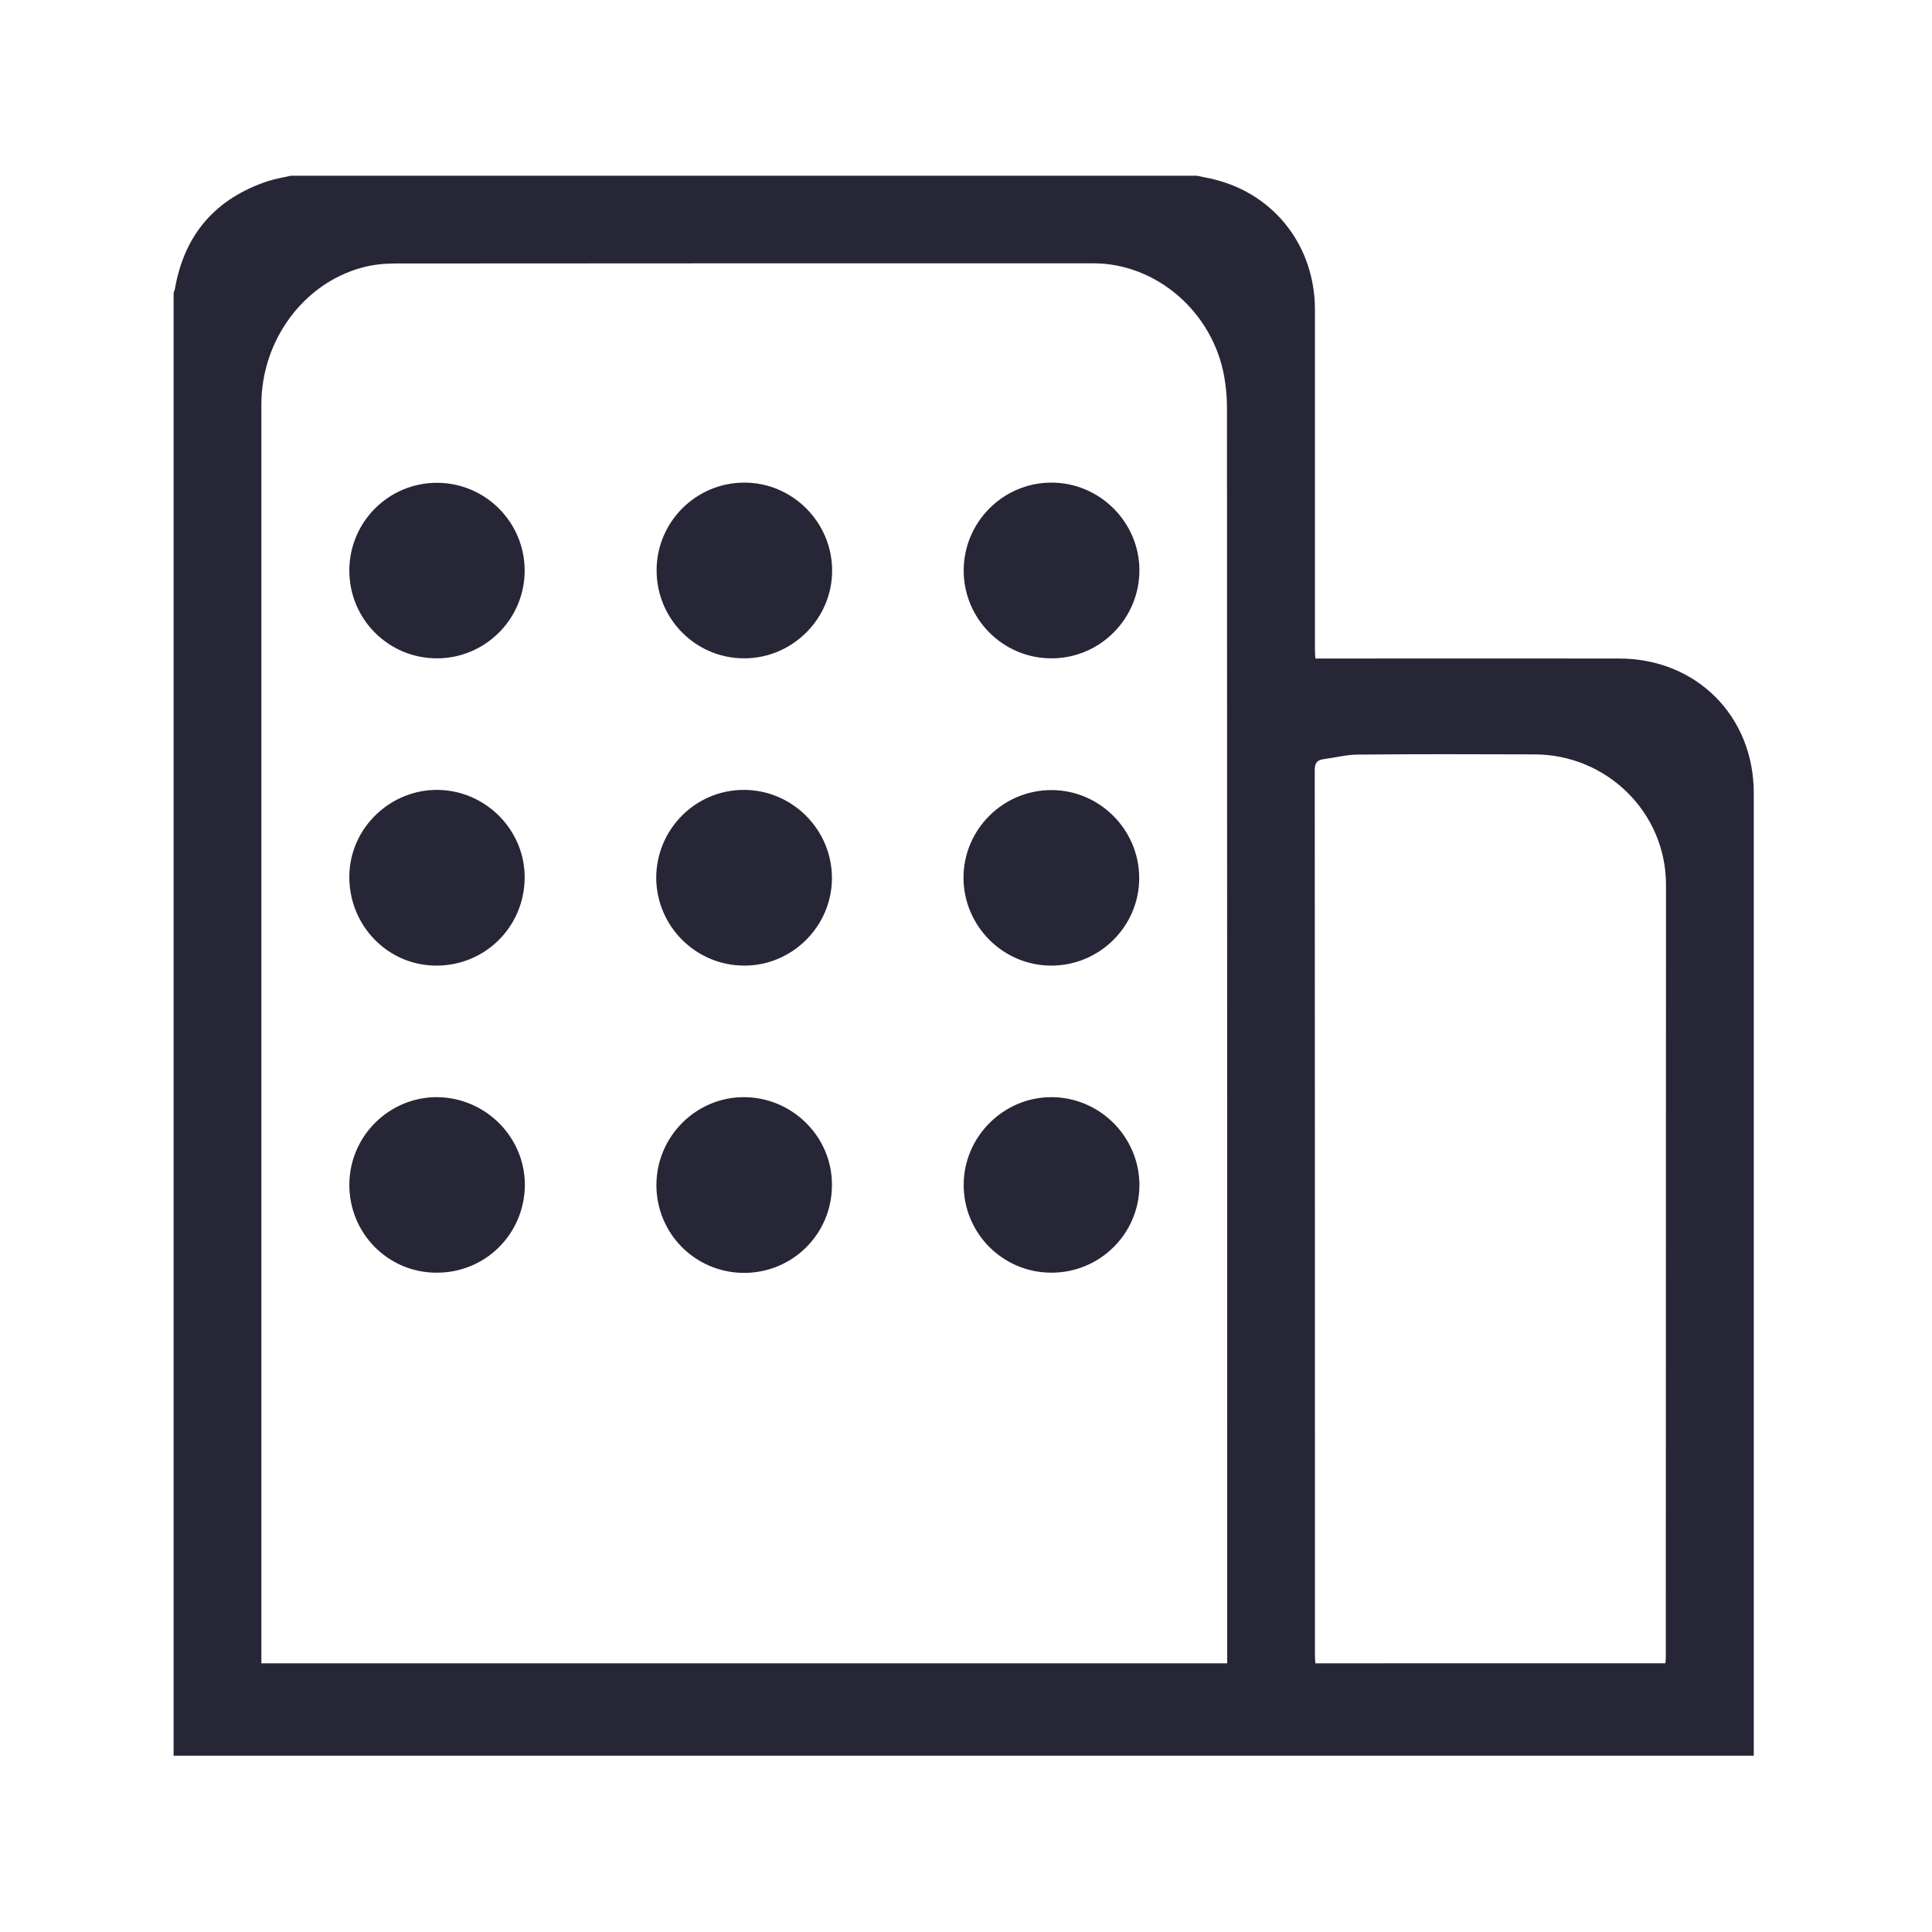 <?xml version="1.0" standalone="no"?><!DOCTYPE svg PUBLIC "-//W3C//DTD SVG 1.1//EN" "http://www.w3.org/Graphics/SVG/1.1/DTD/svg11.dtd"><svg width="200" height="200" viewBox="0 0 200 200" version="1.1" xmlns="http://www.w3.org/2000/svg" xmlns:xlink="http://www.w3.org/1999/xlink"><defs><style type="text/css"><![CDATA[
@font-face { font-family: ifont; src: url("//at.alicdn.com/t/font_1442373896_4754455.eot?#iefix") format("embedded-opentype"), url("//at.alicdn.com/t/font_1442373896_4754455.woff") format("woff"), url("//at.alicdn.com/t/font_1442373896_4754455.ttf") format("truetype"), url("//at.alicdn.com/t/font_1442373896_4754455.svg#ifont") format("svg"); }

]]></style></defs><g class="transform-group"><g transform="scale(0.195, 0.195)"><path d="M931.021 420.966c0-40.858-30.515-71.373-71.475-71.373-52.019-0.102-104.038 0-156.058 0l-5.222 0c-0.102-2.048-0.205-3.686-0.205-5.427 0-59.904 0-119.808 0-179.814 0-33.485-21.299-61.03-53.146-69.018-3.174-0.819-6.349-1.331-9.523-2.048L154.419 93.286c-3.994 0.922-7.987 1.536-11.878 2.765-27.955 9.216-44.544 28.16-49.664 57.139-0.102 0.819-0.512 1.536-0.717 2.253l0 776.602 838.861 0 0-4.506C931.021 758.682 931.021 589.824 931.021 420.966L931.021 420.966zM651.469 882.995 138.752 882.995l0-4.301c0-221.286 0-442.675 0-663.962 0-33.997 22.323-64.307 53.555-72.704 5.632-1.536 11.571-2.15 17.408-2.15 123.597-0.102 247.091-0.102 370.688-0.102 33.69 0 63.59 26.112 69.53 60.314 0.922 5.325 1.434 10.854 1.434 16.282 0.102 220.365 0.102 440.73 0.102 661.094L651.469 882.995 651.469 882.995zM884.326 879.616c0 1.024-0.102 2.15-0.205 3.379L698.266 882.995c-0.102-1.536-0.205-2.97-0.205-4.403 0-156.57 0-313.139-0.102-469.709 0-3.584 1.024-5.325 4.506-5.837 6.246-0.819 12.39-2.458 18.637-2.458 31.232-0.307 62.464-0.205 93.798-0.102 38.298 0.205 69.53 30.925 69.53 69.222C884.429 606.31 884.326 743.014 884.326 879.616L884.326 879.616zM884.326 879.616M558.08 512.614c25.702 0 46.694-20.89 46.694-46.49 0-25.6-20.992-46.694-46.592-46.694-25.702 0-46.694 20.89-46.694 46.592C511.59 491.622 532.48 512.614 558.08 512.614L558.08 512.614zM558.08 512.614M558.285 349.491c25.6 0 46.592-20.992 46.592-46.694 0-25.6-21.094-46.592-46.694-46.592-25.702 0-46.592 20.992-46.592 46.694C511.59 328.602 532.582 349.594 558.285 349.491L558.285 349.491zM558.285 349.491M395.059 349.491c25.6 0 46.694-20.992 46.694-46.592 0-25.6-20.992-46.694-46.592-46.694-25.702 0-46.592 20.89-46.592 46.592C348.57 328.602 369.357 349.491 395.059 349.491L395.059 349.491zM395.059 349.491M558.49 582.451c-25.498-0.205-46.797 20.787-46.899 46.387-0.102 25.805 20.685 46.694 46.387 46.797 25.805 0.102 46.797-20.582 46.899-46.285C604.979 603.75 584.09 582.656 558.49 582.451L558.49 582.451zM558.49 582.451M395.162 512.614c25.6 0 46.592-21.094 46.49-46.694-0.102-25.6-21.094-46.592-46.797-46.592-25.702 0-46.49 20.992-46.49 46.797C348.57 491.827 369.459 512.614 395.162 512.614L395.162 512.614zM395.162 512.614M231.936 349.491c25.702 0 46.592-20.89 46.592-46.592 0-25.702-20.89-46.592-46.592-46.592-25.702 0-46.49 20.89-46.49 46.592C185.446 328.704 206.234 349.491 231.936 349.491L231.936 349.491zM231.936 349.491M395.264 582.451c-25.6-0.205-46.694 20.787-46.797 46.49-0.102 25.805 20.582 46.694 46.387 46.797 25.805 0.102 46.694-20.582 46.797-46.387C441.958 603.853 420.966 582.656 395.264 582.451L395.264 582.451zM395.264 582.451M185.446 464.794c-0.41 26.112 19.968 47.514 45.67 47.821 26.01 0.307 47.002-20.173 47.411-46.182 0.41-25.395-20.275-46.592-45.773-47.104C207.36 418.918 185.856 439.398 185.446 464.794L185.446 464.794zM185.446 464.794M232.243 582.451c-25.6-0.205-46.694 20.685-46.797 46.387-0.102 25.805 20.48 46.797 46.285 46.797 25.805 0.102 46.592-20.378 46.899-46.285C278.835 603.853 257.946 582.758 232.243 582.451L232.243 582.451zM232.243 582.451" fill="#272636"></path></g></g></svg>